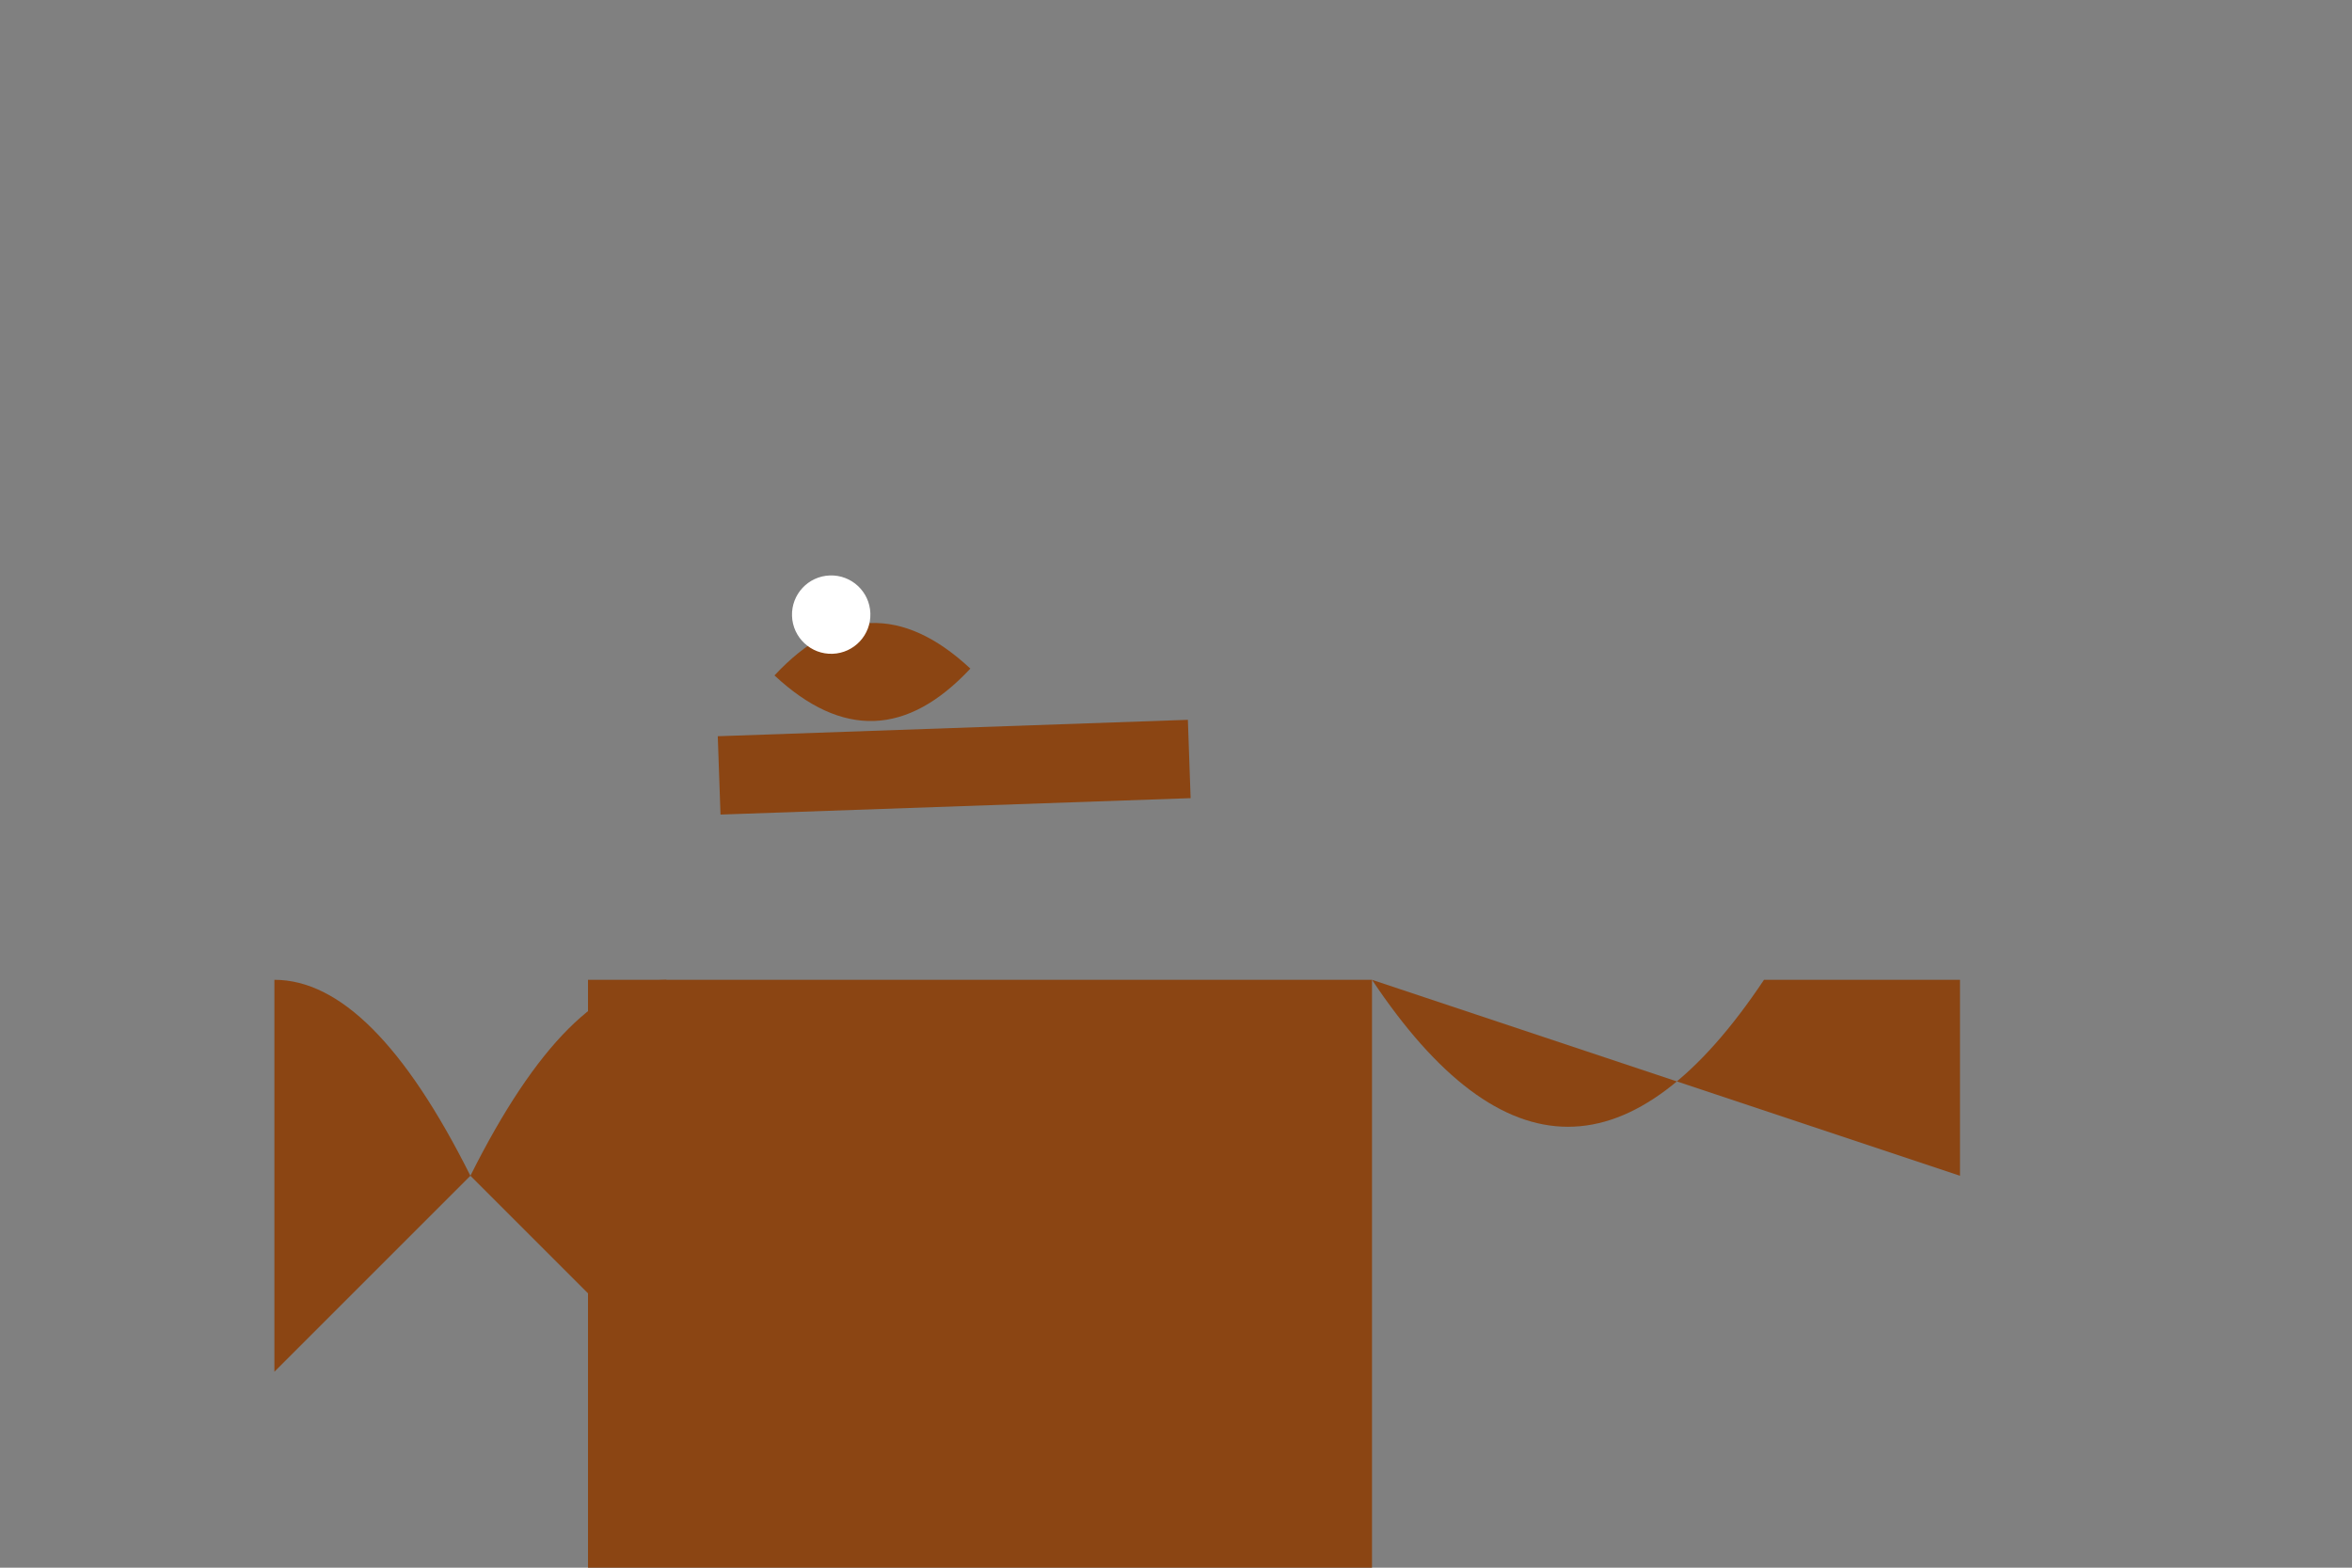 <svg width="600" height="400" xmlns="http://www.w3.org/2000/svg">

  <rect width="100%" height="100%" fill="#808080" stroke="none"/>

  <!-- Body -->
  <g transform="translate(150, 250)">
    <!-- Torso -->
    <rect x="0" y="0" width="200" height="150" fill="#8B4513" />
    <!-- Tail -->
    <path d="M200,0 Q250,75 300,0 H350 V50 Z" fill="#8B4513" />
  </g>

  <!-- Head -->
  <g transform="translate(120, 100) rotate(-2)">
    <!-- Skull -->
    <path d="M75,75 Q100,50 125,75 Q100,100 75,75" fill="#8B4513" />
    <!-- Jaw -->
    <rect x="60" y="90" width="120" height="20" fill="#8B4513" />
    <!-- Eye -->
    <circle cx="90" cy="60" r="10" fill="#FFF" />
  </g>

  <!-- Legs -->
  <g transform="translate(70, 300)">
    <!-- Left Leg -->
    <path d="M50,0 Q25,-50 0,-50 L0,50 Z" fill="#8B4513" />
    <!-- Right Leg -->
    <path d="M50,0 Q75,-50 100,-50 L100,50 Z" fill="#8B4513" />
  </g>

</svg>